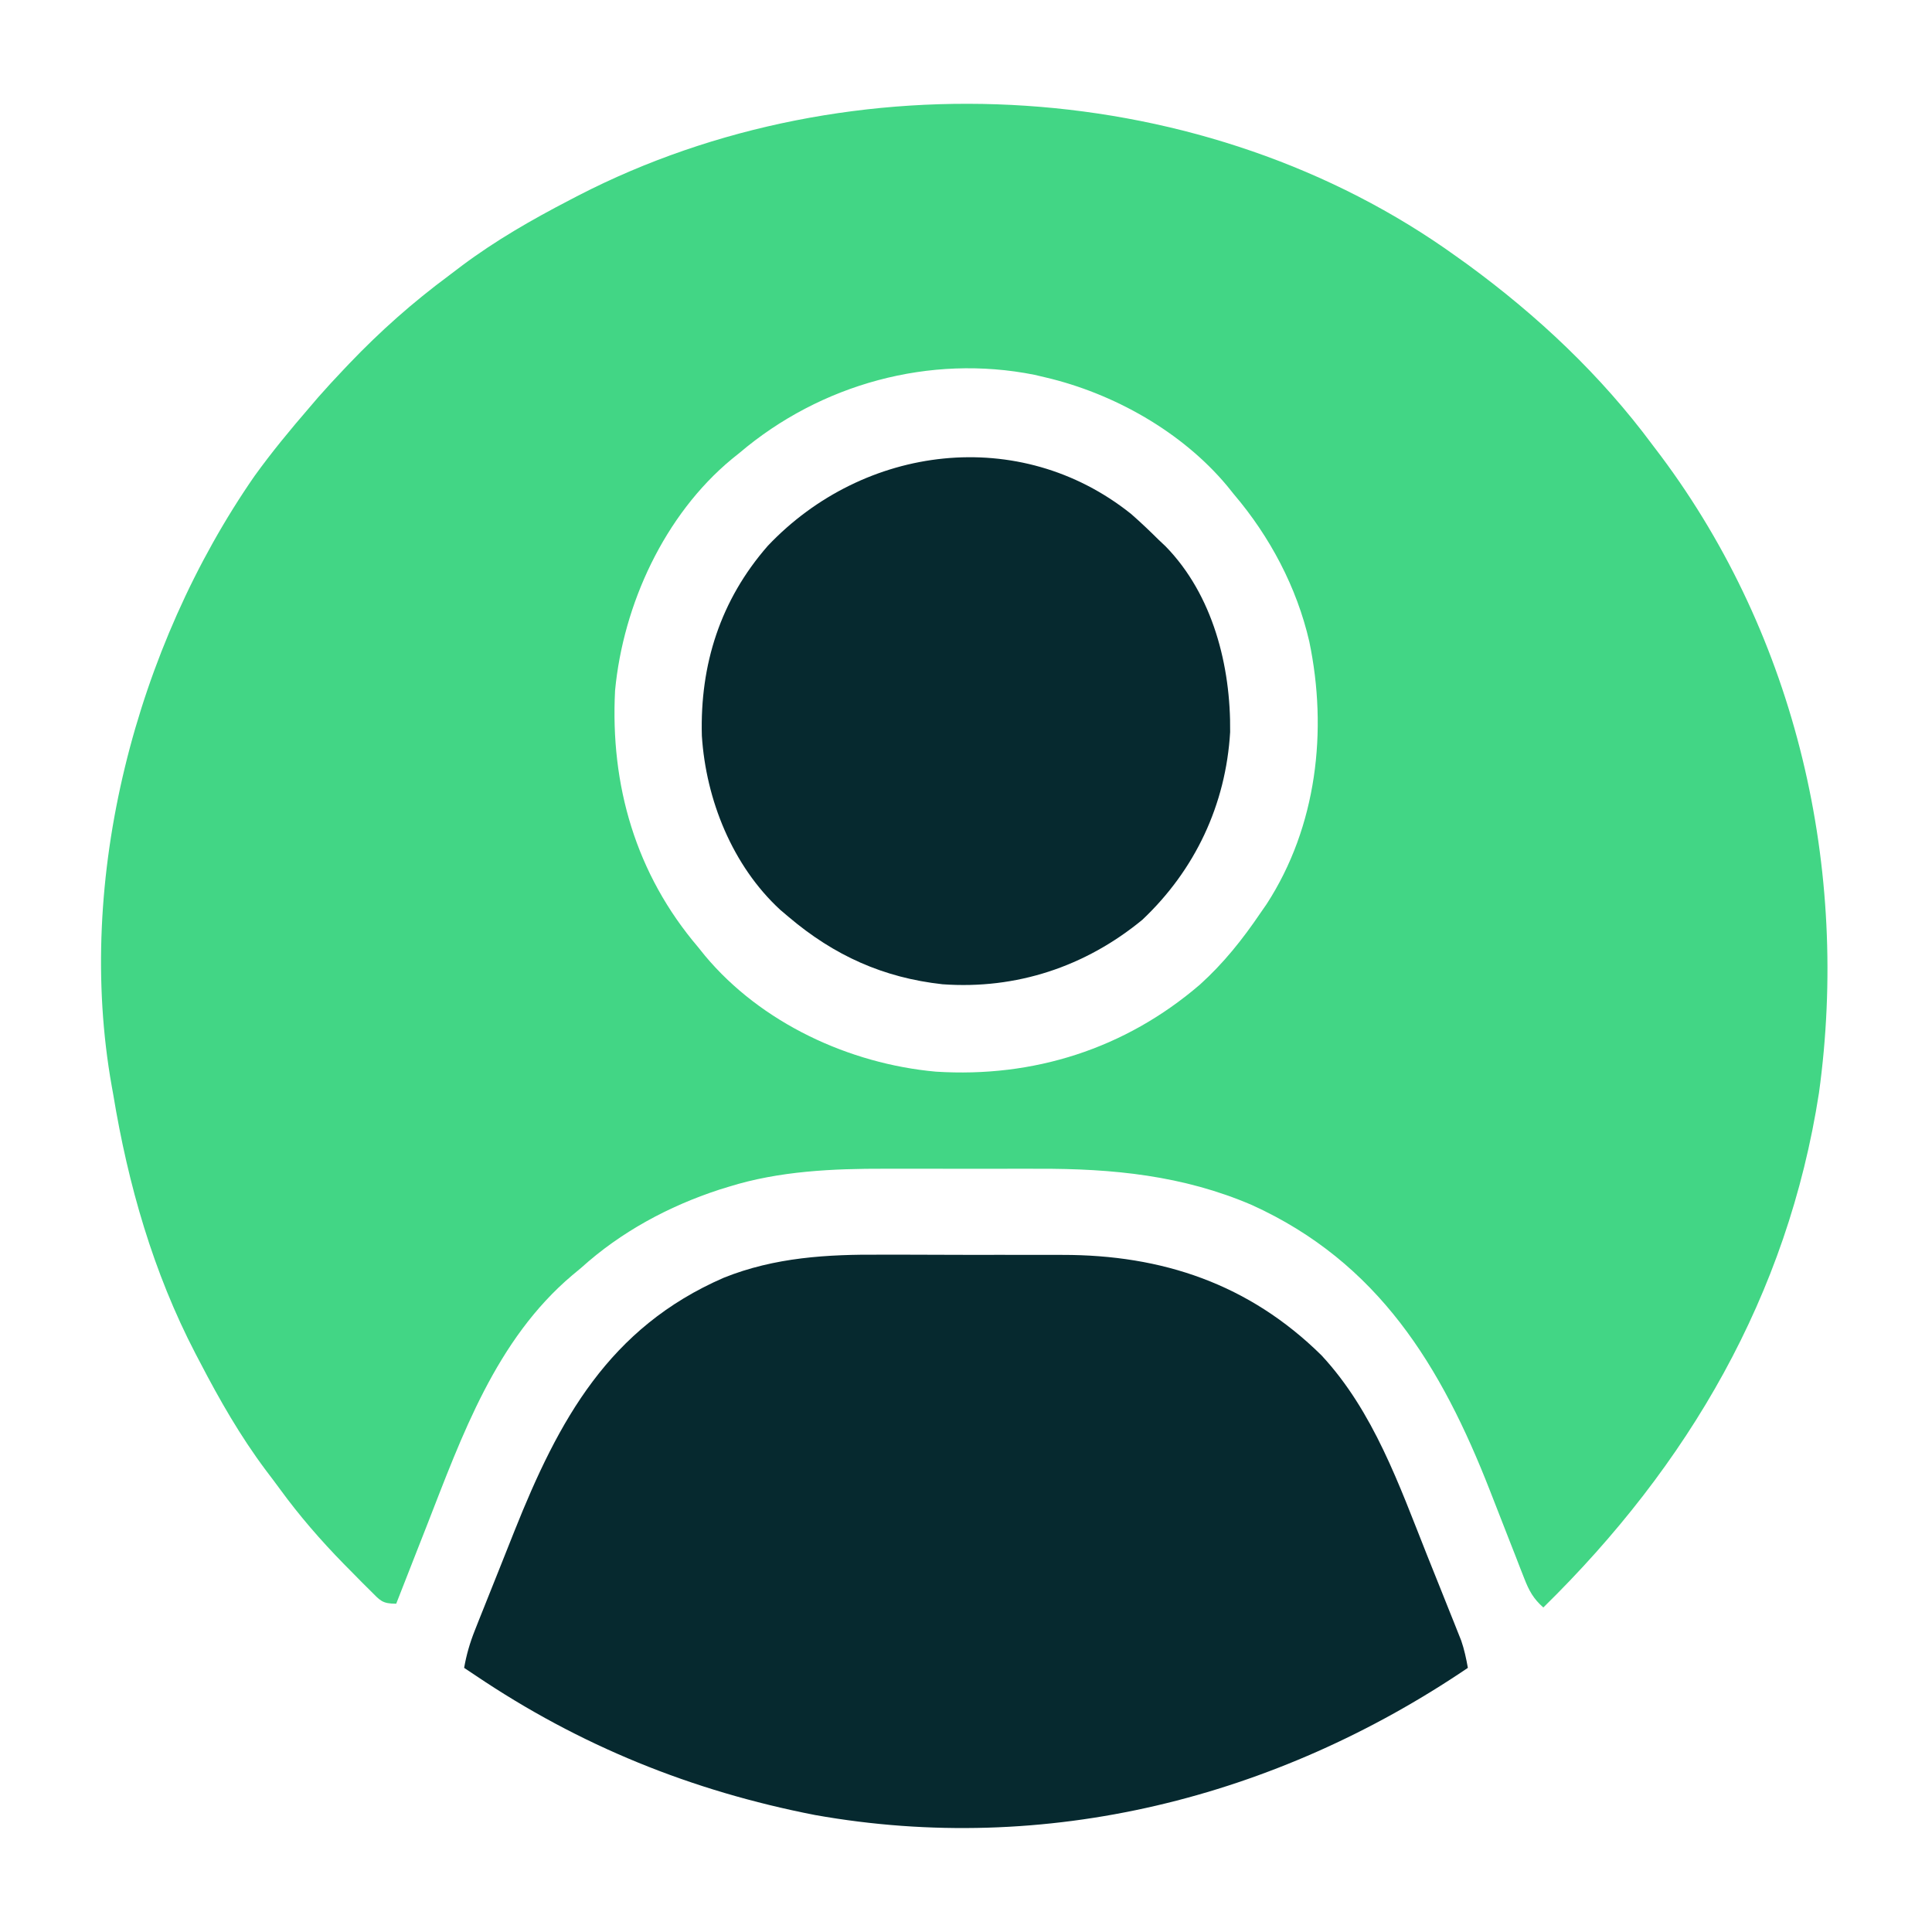 <?xml version="1.0" encoding="UTF-8"?>
<svg version="1.1" xmlns="http://www.w3.org/2000/svg" width="512" height="512">
<path d="M0 0 C0.958 0.684 1.916 1.369 2.902 2.074 C21.544 15.718 38.244 31.418 52 50 C52.717 50.945 53.433 51.89 54.172 52.863 C90.152 101.046 104.218 162.347 96.043 221.641 C87.729 275.344 61.446 320.305 23 358 C20.357 355.677 19.204 353.54 17.935 350.276 C17.557 349.317 17.179 348.358 16.79 347.37 C16.39 346.333 15.99 345.295 15.578 344.227 C15.155 343.152 14.732 342.077 14.296 340.97 C12.488 336.377 10.699 331.778 8.908 327.178 C-4.035 294.008 -20.742 266.551 -54.239 251.341 C-72.504 243.498 -91.141 241.672 -110.812 241.734 C-112.362 241.733 -113.911 241.731 -115.46 241.729 C-118.677 241.726 -121.894 241.73 -125.11 241.739 C-129.181 241.751 -133.251 241.744 -137.322 241.732 C-140.512 241.725 -143.702 241.727 -146.892 241.732 C-148.391 241.734 -149.889 241.732 -151.388 241.727 C-165.295 241.693 -179.516 242.316 -192.875 246.5 C-193.696 246.753 -194.517 247.006 -195.363 247.266 C-208.823 251.66 -221.484 258.489 -232 268 C-232.763 268.634 -233.526 269.268 -234.312 269.922 C-254.582 287.041 -263.567 312.448 -272.938 336.438 C-273.724 338.441 -274.511 340.444 -275.299 342.447 C-277.204 347.296 -279.104 352.147 -281 357 C-284.78 357 -285.223 356.162 -287.844 353.555 C-288.963 352.444 -288.963 352.444 -290.105 351.312 C-290.896 350.507 -291.686 349.703 -292.5 348.875 C-293.716 347.646 -293.716 347.646 -294.957 346.392 C-301.052 340.149 -306.642 333.714 -311.781 326.668 C-313.013 324.982 -314.272 323.319 -315.535 321.656 C-322.302 312.62 -327.799 303.006 -333 293 C-333.385 292.267 -333.771 291.534 -334.168 290.779 C-345.415 269.15 -352.051 245.979 -356 222 C-356.13 221.279 -356.26 220.557 -356.394 219.814 C-366.166 164.913 -349.956 103.444 -318.544 58.144 C-314.004 51.842 -309.074 45.876 -304 40 C-303.232 39.102 -302.463 38.203 -301.672 37.277 C-299.497 34.8 -297.27 32.391 -295 30 C-294.499 29.472 -293.998 28.944 -293.482 28.4 C-285.227 19.757 -276.598 12.112 -267 5 C-265.88 4.15 -264.76 3.3 -263.641 2.449 C-254.607 -4.306 -245.003 -9.812 -235 -15 C-234.251 -15.391 -233.502 -15.781 -232.731 -16.184 C-160.485 -53.408 -66.249 -47.779 0 0 Z M-190 52 C-190.675 52.543 -191.351 53.085 -192.047 53.645 C-209.912 68.428 -220.84 92.169 -223 115 C-224.295 140.093 -217.536 163.588 -201 183 C-200.407 183.737 -199.814 184.475 -199.203 185.234 C-184.293 203.102 -160.929 213.929 -138 216 C-112.103 217.65 -87.869 209.962 -68.074 192.985 C-61.792 187.333 -56.729 180.975 -52 174 C-51.447 173.202 -50.894 172.404 -50.324 171.582 C-37.012 151.046 -34.112 125.597 -39.027 102 C-42.343 87.628 -49.468 74.19 -59 63 C-59.593 62.263 -60.186 61.525 -60.797 60.766 C-72.765 46.424 -90.895 36.228 -109 32 C-110.421 31.665 -110.421 31.665 -111.871 31.324 C-139.601 25.793 -168.531 33.768 -190 52 Z " fill="#42D685" transform="translate(386,68)"/>
<path d="M0 0 C1.824 -0 3.648 -0.002 5.472 -0.004 C9.261 -0.006 13.049 0.007 16.837 0.03 C21.653 0.058 26.469 0.055 31.285 0.042 C35.04 0.035 38.794 0.043 42.549 0.056 C44.323 0.06 46.098 0.061 47.873 0.057 C74.339 0.025 97.374 7.75 116.578 26.684 C130.369 41.536 137.153 61.055 144.523 79.579 C145.747 82.653 146.981 85.723 148.215 88.793 C149.001 90.759 149.786 92.725 150.57 94.691 C150.937 95.603 151.304 96.514 151.681 97.453 C152.019 98.306 152.357 99.158 152.705 100.036 C153.001 100.779 153.297 101.522 153.603 102.287 C154.419 104.669 154.917 107.02 155.359 109.496 C104.403 144.024 43.539 159.385 -17.641 148.496 C-50.354 142.121 -79.978 130.149 -107.641 111.496 C-108.631 110.836 -109.621 110.176 -110.641 109.496 C-110.025 105.995 -109.115 102.862 -107.802 99.561 C-107.425 98.605 -107.047 97.65 -106.658 96.665 C-106.042 95.129 -106.042 95.129 -105.414 93.562 C-104.988 92.493 -104.562 91.423 -104.123 90.322 C-103.219 88.055 -102.313 85.79 -101.405 83.526 C-100.034 80.105 -98.675 76.681 -97.316 73.256 C-85.571 43.797 -72.261 19.335 -41.835 6.111 C-28.324 0.683 -14.385 -0.102 0 0 Z " fill="#06292F" transform="translate(233.641,332.504)"/>
<path d="M0 0 C2.518 2.2 4.915 4.474 7.285 6.832 C7.91 7.422 8.536 8.013 9.18 8.621 C21.728 21.481 26.486 40.368 26.285 57.832 C25.151 77.078 16.997 94.386 3.02 107.582 C-12.109 120.031 -30.398 126.078 -49.928 124.673 C-65.609 122.95 -78.66 117.059 -90.715 106.832 C-91.455 106.206 -92.195 105.579 -92.957 104.934 C-105.602 93.273 -112.625 75.81 -113.715 58.832 C-114.246 39.925 -108.786 22.824 -96.215 8.457 C-70.78 -18.346 -29.49 -23.549 0 0 Z " fill="#06292F" transform="translate(299.715,136.168)"/>
</svg>
